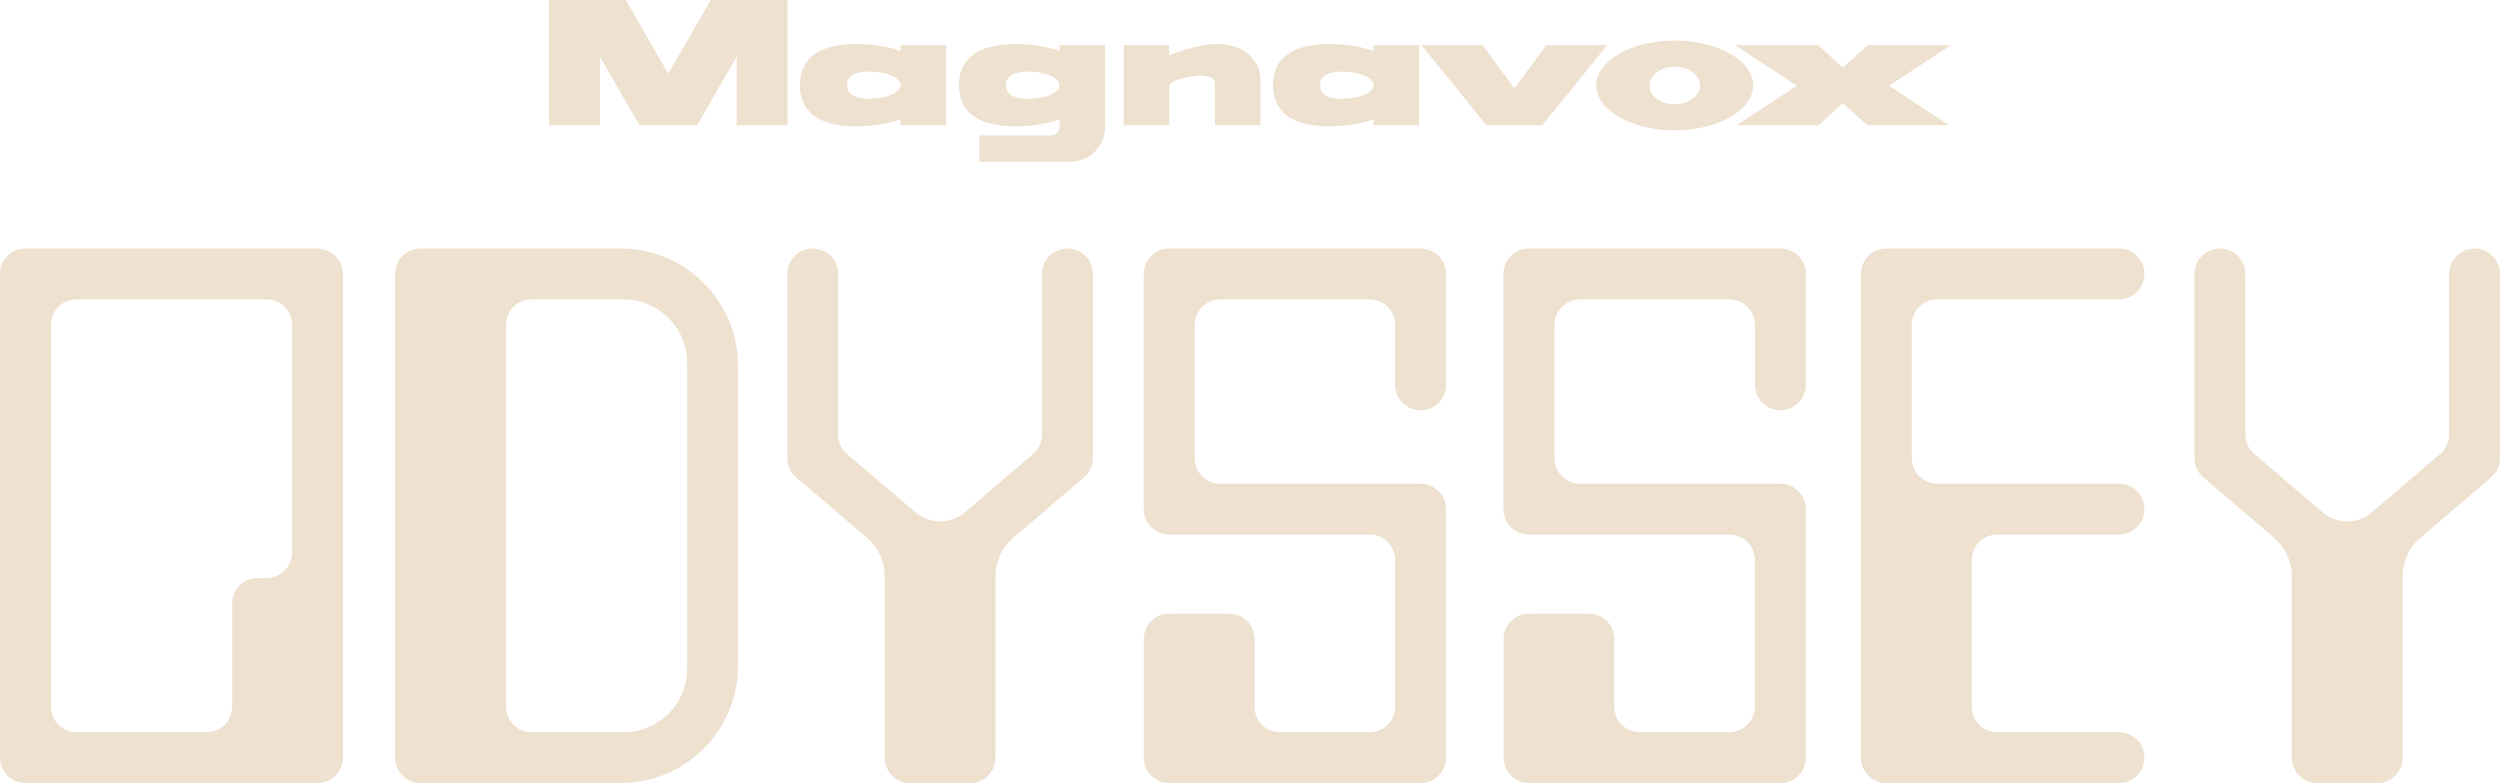 <?xml version="1.0" encoding="utf-8"?>
<!-- Generator: Adobe Illustrator 26.0.1, SVG Export Plug-In . SVG Version: 6.00 Build 0)  -->
<svg version="1.1" id="Layer_1" xmlns="http://www.w3.org/2000/svg" xmlns:xlink="http://www.w3.org/1999/xlink" x="0px" y="0px"
	 viewBox="0 0 3839 1202.6" style="enable-background:new 0 0 3839 1202.6;" xml:space="preserve">
<style type="text/css">
	.st0{fill:#C5B9A4;}
	.st1{fill:#FF1E00;}
	.st2{fill:#EEE1D0;}
	.st3{fill:#FFFFFF;}
</style>
<g>
	<g>
		<g>
			<path class="st2" d="M39,381.6c-21.6,0-39,17.5-39,39v9v30.1v664.7v39.1c0,21.6,17.5,39,39,39h39.1h370.4h39.1
				c21.6,0,39-17.5,39-39v-21.4v-17.7V887.6V459.8v-30.1v-9c0-21.6-17.5-39-39-39L39,381.6L39,381.6z M409.5,887.6h-14
				c-21.6,0-39,17.5-39,39v158.7c0,21.6-17.5,39-39,39H117.2c-21.6,0-39-17.5-39-39V498.8c0-21.6,17.5-39,39-39h292.3
				c21.6,0,39,17.5,39,39v349.7C448.5,870.1,431.1,887.6,409.5,887.6z"/>
			<path class="st2" d="M1639.1,381.6L1639.1,381.6c-21.6,0-39.1,17.5-39.1,39.1v246.8c0,11.4-5,22.3-13.7,29.7l-104.9,89.5
				c-21.8,18.6-53.8,18.6-75.6,0l-104.9-89.5c-8.7-7.4-13.7-18.3-13.7-29.7V420.7c0-21.6-17.5-39.1-39.1-39.1l0,0
				c-21.6,0-39.1,17.5-39.1,39.1v282.8c0,11.4,5,22.3,13.7,29.7l108.4,92.5c17.4,14.8,27.4,36.5,27.4,59.3v278.5
				c0,21.6,17.5,39.1,39.1,39.1h92c21.6,0,39.1-17.5,39.1-39.1V885c0-22.8,10-44.5,27.4-59.3l108.4-92.5
				c8.7-7.4,13.7-18.3,13.7-29.7V420.7C1678.2,399.1,1660.7,381.6,1639.1,381.6z"/>
			<path class="st2" d="M3799.9,381.6L3799.9,381.6c-21.6,0-39.1,17.5-39.1,39.1v246.8c0,11.4-5,22.3-13.7,29.7l-104.9,89.5
				c-21.8,18.6-53.8,18.6-75.6,0l-104.9-89.5c-8.7-7.4-13.7-18.3-13.7-29.7V420.7c0-21.6-17.5-39.1-39.1-39.1l0,0
				c-21.6,0-39.1,17.5-39.1,39.1v282.8c0,11.4,5,22.3,13.7,29.7l108.4,92.5c17.4,14.8,27.4,36.5,27.4,59.3v278.5
				c0,21.6,17.5,39.1,39.1,39.1h92c21.6,0,39.1-17.5,39.1-39.1V885c0-22.8,10-44.5,27.4-59.3l108.4-92.5
				c8.7-7.4,13.7-18.3,13.7-29.7V420.7C3839,399.1,3821.5,381.6,3799.9,381.6z"/>
			<path class="st2" d="M2308.7,420.6v361.3c0,21.6,17.5,39,39,39h308c21.6,0,39,17.5,39,39v225.4c0,21.6-17.5,39-39,39H2518
				c-21.6,0-39-17.5-39-39v-104c0-21.6-17.5-39-39-39h-92.1c-21.6,0-39,17.5-39,39v182.2c0,21.6,17.5,39,39,39h386.2
				c21.6,0,39-17.5,39-39V781.8c0-21.6-17.5-39-39-39h-308c-21.6,0-39-17.5-39-39v-205c0-21.6,17.5-39,39-39h229.8
				c21.6,0,39,17.5,39,39v92.1c0,21.6,17.5,39.1,39.1,39.1l0,0c21.6,0,39.1-17.5,39.1-39.1V420.6c0-21.6-17.5-39-39-39h-386.2
				C2326.2,381.6,2308.7,399.1,2308.7,420.6z"/>
			<path class="st2" d="M1756.3,420.6v361.3c0,21.6,17.5,39,39,39h308c21.6,0,39,17.5,39,39v225.4c0,21.6-17.5,39-39,39h-137.8
				c-21.6,0-39-17.5-39-39v-104c0-21.6-17.5-39-39-39h-92.1c-21.6,0-39,17.5-39,39v182.2c0,21.6,17.5,39,39,39h386.2
				c21.6,0,39-17.5,39-39V781.8c0-21.6-17.5-39-39-39h-308c-21.6,0-39-17.5-39-39v-205c0-21.6,17.5-39,39-39h229.8
				c21.6,0,39,17.5,39,39v92.1c0,21.6,17.5,39.1,39.1,39.1l0,0c21.6,0,39.1-17.5,39.1-39.1V420.6c0-21.6-17.5-39-39-39h-386.2
				C1773.8,381.6,1756.3,399.1,1756.3,420.6z"/>
			<path class="st2" d="M3293,420.7L3293,420.7c0-21.6-17.5-39.1-39.1-39.1h-357.2c-21.6,0-39.1,17.5-39.1,39.1v742.8
				c0,21.6,17.5,39.1,39.1,39.1h357.2c21.6,0,39.1-17.5,39.1-39.1l0,0c0-21.6-17.5-39.1-39.1-39.1h-187c-21.6,0-39.1-17.5-39.1-39.1
				V860c0-21.6,17.5-39.1,39.1-39.1h187c21.6,0,39.1-17.5,39.1-39.1l0,0c0-21.6-17.5-39.1-39.1-39.1h-279.1
				c-21.6,0-39.1-17.5-39.1-39.1V498.8c0-21.6,17.5-39.1,39.1-39.1h279.1C3275.5,459.8,3293,442.3,3293,420.7z"/>
			<path class="st2" d="M645.7,381.6c-21.6,0-39,17.5-39,39v712.8v30.1c0,21.6,17.5,39,39,39H953c99.6,0,180.3-80.7,180.3-180.3
				V561.9c0-99.6-80.7-180.3-180.3-180.3L645.7,381.6L645.7,381.6z M957.6,1124.4H816c-21.6,0-39-17.5-39-39V498.8
				c0-21.6,17.5-39,39-39h141.6c53.9,0,97.6,43.7,97.6,97.6v469.4C1055.2,1080.7,1011.5,1124.4,957.6,1124.4z"/>
		</g>
		<g>
			<polygon class="st2" points="2995.8,69.3 2868.2,69.3 2830,103.8 2791.9,69.3 2664.3,69.3 2759.2,131.7 2666.9,192.4 
				2792.6,192.4 2830,158.5 2867.5,192.4 2993.2,192.4 2900.9,131.7 			"/>
			<path class="st2" d="M1382.8,78.3c-19.2-6.8-42.2-10.7-67.1-10.7c-66.5,0-87.3,28.3-87.3,63.2s20.8,63.2,87.3,63.2
				c24.8,0,47.9-4,67.1-10.7v9.1h70V69.3h-70V78.3z M1335.1,151.6c-26.3,0-34.6-9.3-34.6-20.8s8.3-20.8,34.6-20.8
				c26.3,0,47.7,9.3,47.7,20.8C1382.8,142.3,1361.5,151.6,1335.1,151.6z"/>
			<path class="st2" d="M2109.2,78.3c-19.2-6.8-42.2-10.7-67.1-10.7c-66.5,0-87.3,28.3-87.3,63.2s20.8,63.2,87.3,63.2
				c24.8,0,47.9-4,67.1-10.7v9.1h70V69.3h-70V78.3z M2061.6,151.6c-26.3,0-34.6-9.3-34.6-20.8s8.3-20.8,34.6-20.8
				c26.3,0,47.7,9.3,47.7,20.8C2109.2,142.3,2087.9,151.6,2061.6,151.6z"/>
			<path class="st2" d="M1627,78.3c-19.2-6.8-42.2-10.7-67.1-10.7c-66.5,0-87.3,28.3-87.3,63.2s20.8,63.2,87.3,63.2
				c24.8,0,47.9-4,67.1-10.7v5.1v3.9v2.6c0,7.2-5.8,13-13,13h-110v40.7h139.4c29.6,0,53.5-24,53.5-53.5v-2.8V168V69.3h-70L1627,78.3
				L1627,78.3z M1579.3,151.6c-26.3,0-34.6-9.3-34.6-20.8s8.3-20.8,34.6-20.8s47.7,9.3,47.7,20.8S1605.7,151.6,1579.3,151.6z"/>
			<path class="st2" d="M1869.5,67.6c-34.3,0-74,17.4-74,17.4V69.3h-70v123.1h70v-58.8c0-13.7,45.2-17.5,45.2-17.5
				s24.9-1.7,24.9,11.7v64.6h70v-69.7C1935.5,87.1,1903.8,67.6,1869.5,67.6z"/>
			<path class="st2" d="M2692.1,131.2c0-38.1-53.9-68.9-120.4-68.9s-120.4,30.9-120.4,68.9c0,38.1,53.9,68.9,120.4,68.9
				C2638.2,200.2,2692.1,169.3,2692.1,131.2z M2571.7,160.1c-21.5,0-38.9-12.9-38.9-28.8s17.4-28.8,38.9-28.8s38.9,12.9,38.9,28.8
				C2610.6,147.2,2593.2,160.1,2571.7,160.1z"/>
			<polygon class="st2" points="1131.3,0 1091.5,0 1026.2,113 961,0 921.2,0 898.6,0 843.2,0 843.2,192.4 921.2,192.4 921.2,87 
				982,192.4 1070.4,192.4 1131.3,87 1131.3,192.4 1209.3,192.4 1209.3,0 1153.9,0 			"/>
			<polygon class="st2" points="2374.4,69.3 2325.5,135.8 2276.6,69.3 2182.9,69.3 2282.6,192.4 2324.6,192.4 2326.5,192.4 
				2368.4,192.4 2468.1,69.3 			"/>
		</g>
	</g>
</g>
</svg>
